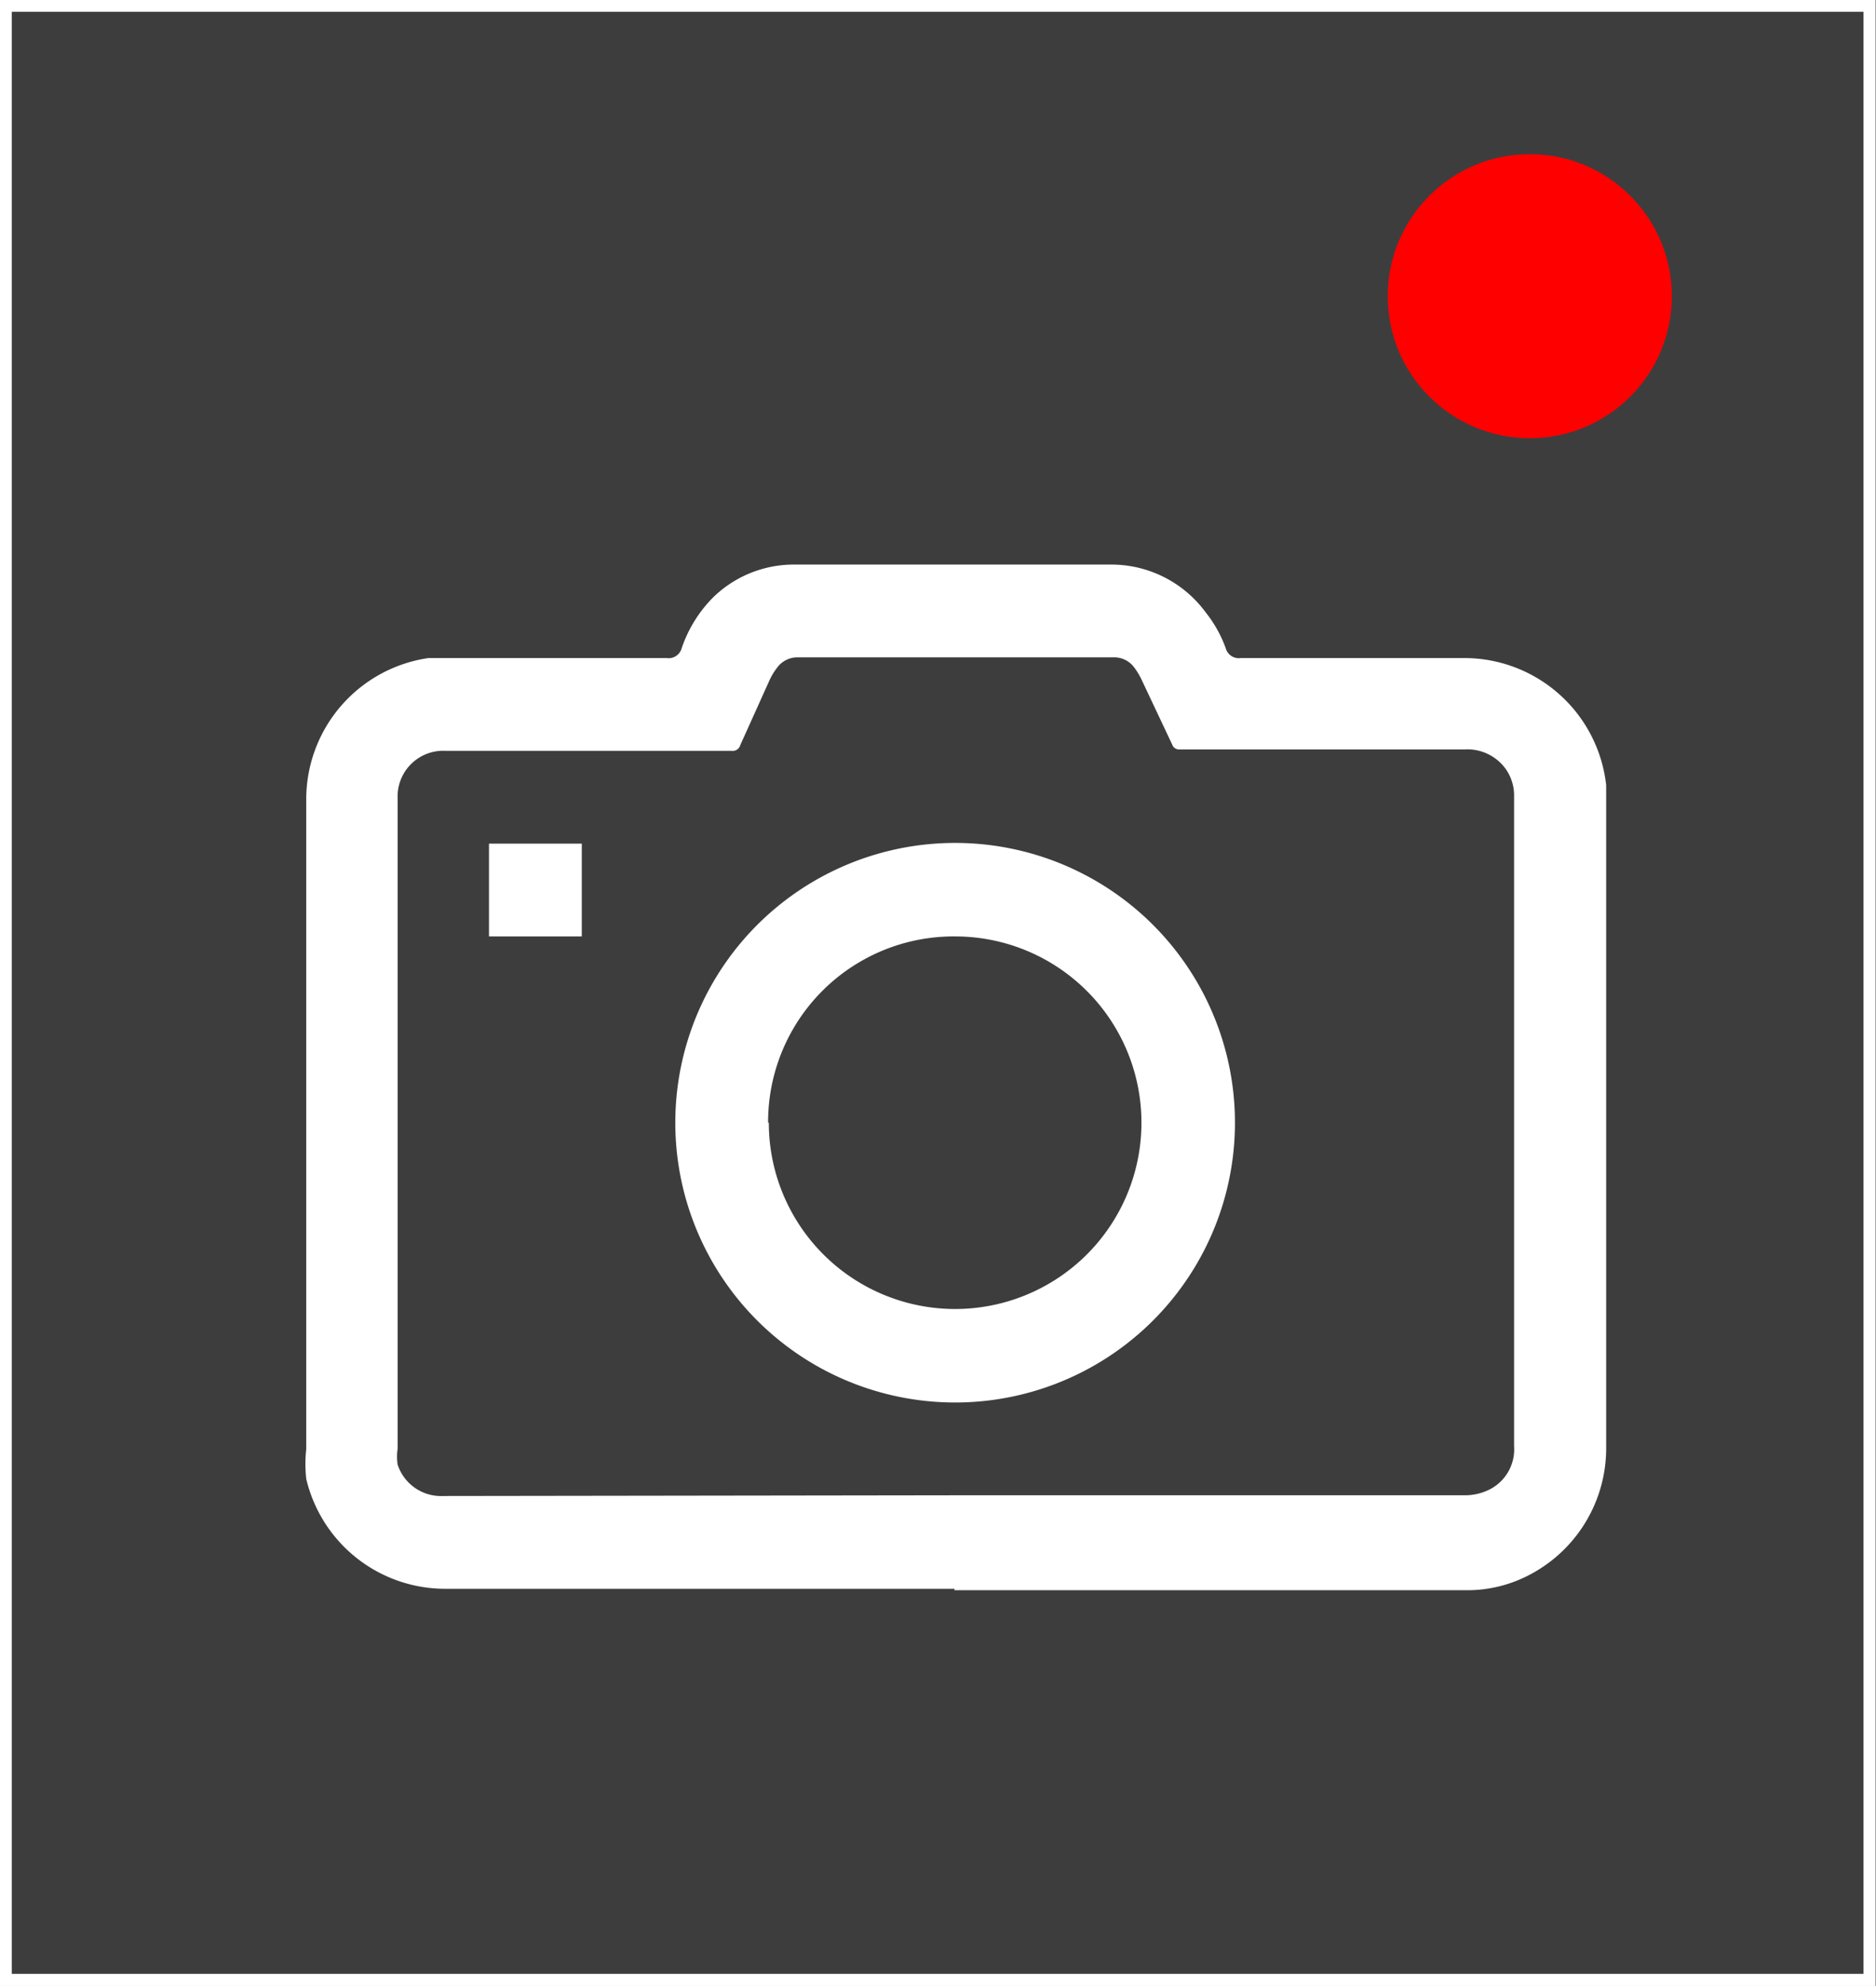 <svg xmlns="http://www.w3.org/2000/svg" viewBox="0 0 26.28 27.83"><rect x="0" y="0" width="26.28" height="27.83" fill="#333333" stroke="none"/><defs><style>.cls-1,.cls-3{fill:#fff;}.cls-1{opacity:0.05;}.cls-2{fill:none;stroke:#fff;stroke-miterlimit:10;stroke-width:0.17px;}.cls-4{fill:red;}</style></defs><title>Recurso 5-vector</title><g id="Capa_2" data-name="Capa 2"><g id="Capa_1-2" data-name="Capa 1"><rect class="cls-1" x="0.08" y="0.08" width="26.11" height="27.66"/><rect class="cls-2" x="0.08" y="0.08" width="26.11" height="27.66"/><path class="cls-3" d="M13.37,22.26H6.23a2,2,0,0,1-1.94-1.54,1.92,1.92,0,0,1,0-.42q0-4.56,0-9.12A2,2,0,0,1,6,9.22H9.34a.19.19,0,0,0,.21-.14A1.85,1.85,0,0,1,10,8.36a1.62,1.62,0,0,1,1.13-.45h4.44a1.64,1.64,0,0,1,1.32.67,1.77,1.77,0,0,1,.28.5.19.19,0,0,0,.21.14h3.16A2,2,0,0,1,22.5,11c0,.08,0,.15,0,.23q0,4.53,0,9.05a2,2,0,0,1-1.26,1.87,1.87,1.87,0,0,1-.71.13H13.37Zm0-1.31h7.15a.77.77,0,0,0,.3-.06.63.63,0,0,0,.39-.63q0-4.53,0-9.06s0,0,0-.07a.64.64,0,0,0-.12-.36.66.66,0,0,0-.57-.27h-4a.1.1,0,0,1-.1-.07L16,9.54a1,1,0,0,0-.12-.2.35.35,0,0,0-.29-.13H11.18a.35.35,0,0,0-.29.14.89.89,0,0,0-.11.18l-.41.91a.11.11,0,0,1-.12.08h-4a.64.64,0,0,0-.68.66q0,4.56,0,9.12a.74.74,0,0,0,0,.22.64.64,0,0,0,.64.44Z"/><path class="cls-3" d="M9.46,15.73a3.92,3.92,0,1,1,3.91,3.92A3.92,3.92,0,0,1,9.46,15.73Zm1.31,0a2.61,2.61,0,1,0,2.62-2.61A2.6,2.6,0,0,0,10.76,15.73Z"/><path class="cls-3" d="M8.15,13.12H6.85v-1.3h1.3Z"/><circle class="cls-4" cx="21.43" cy="4.15" r="1.99"/></g></g></svg>